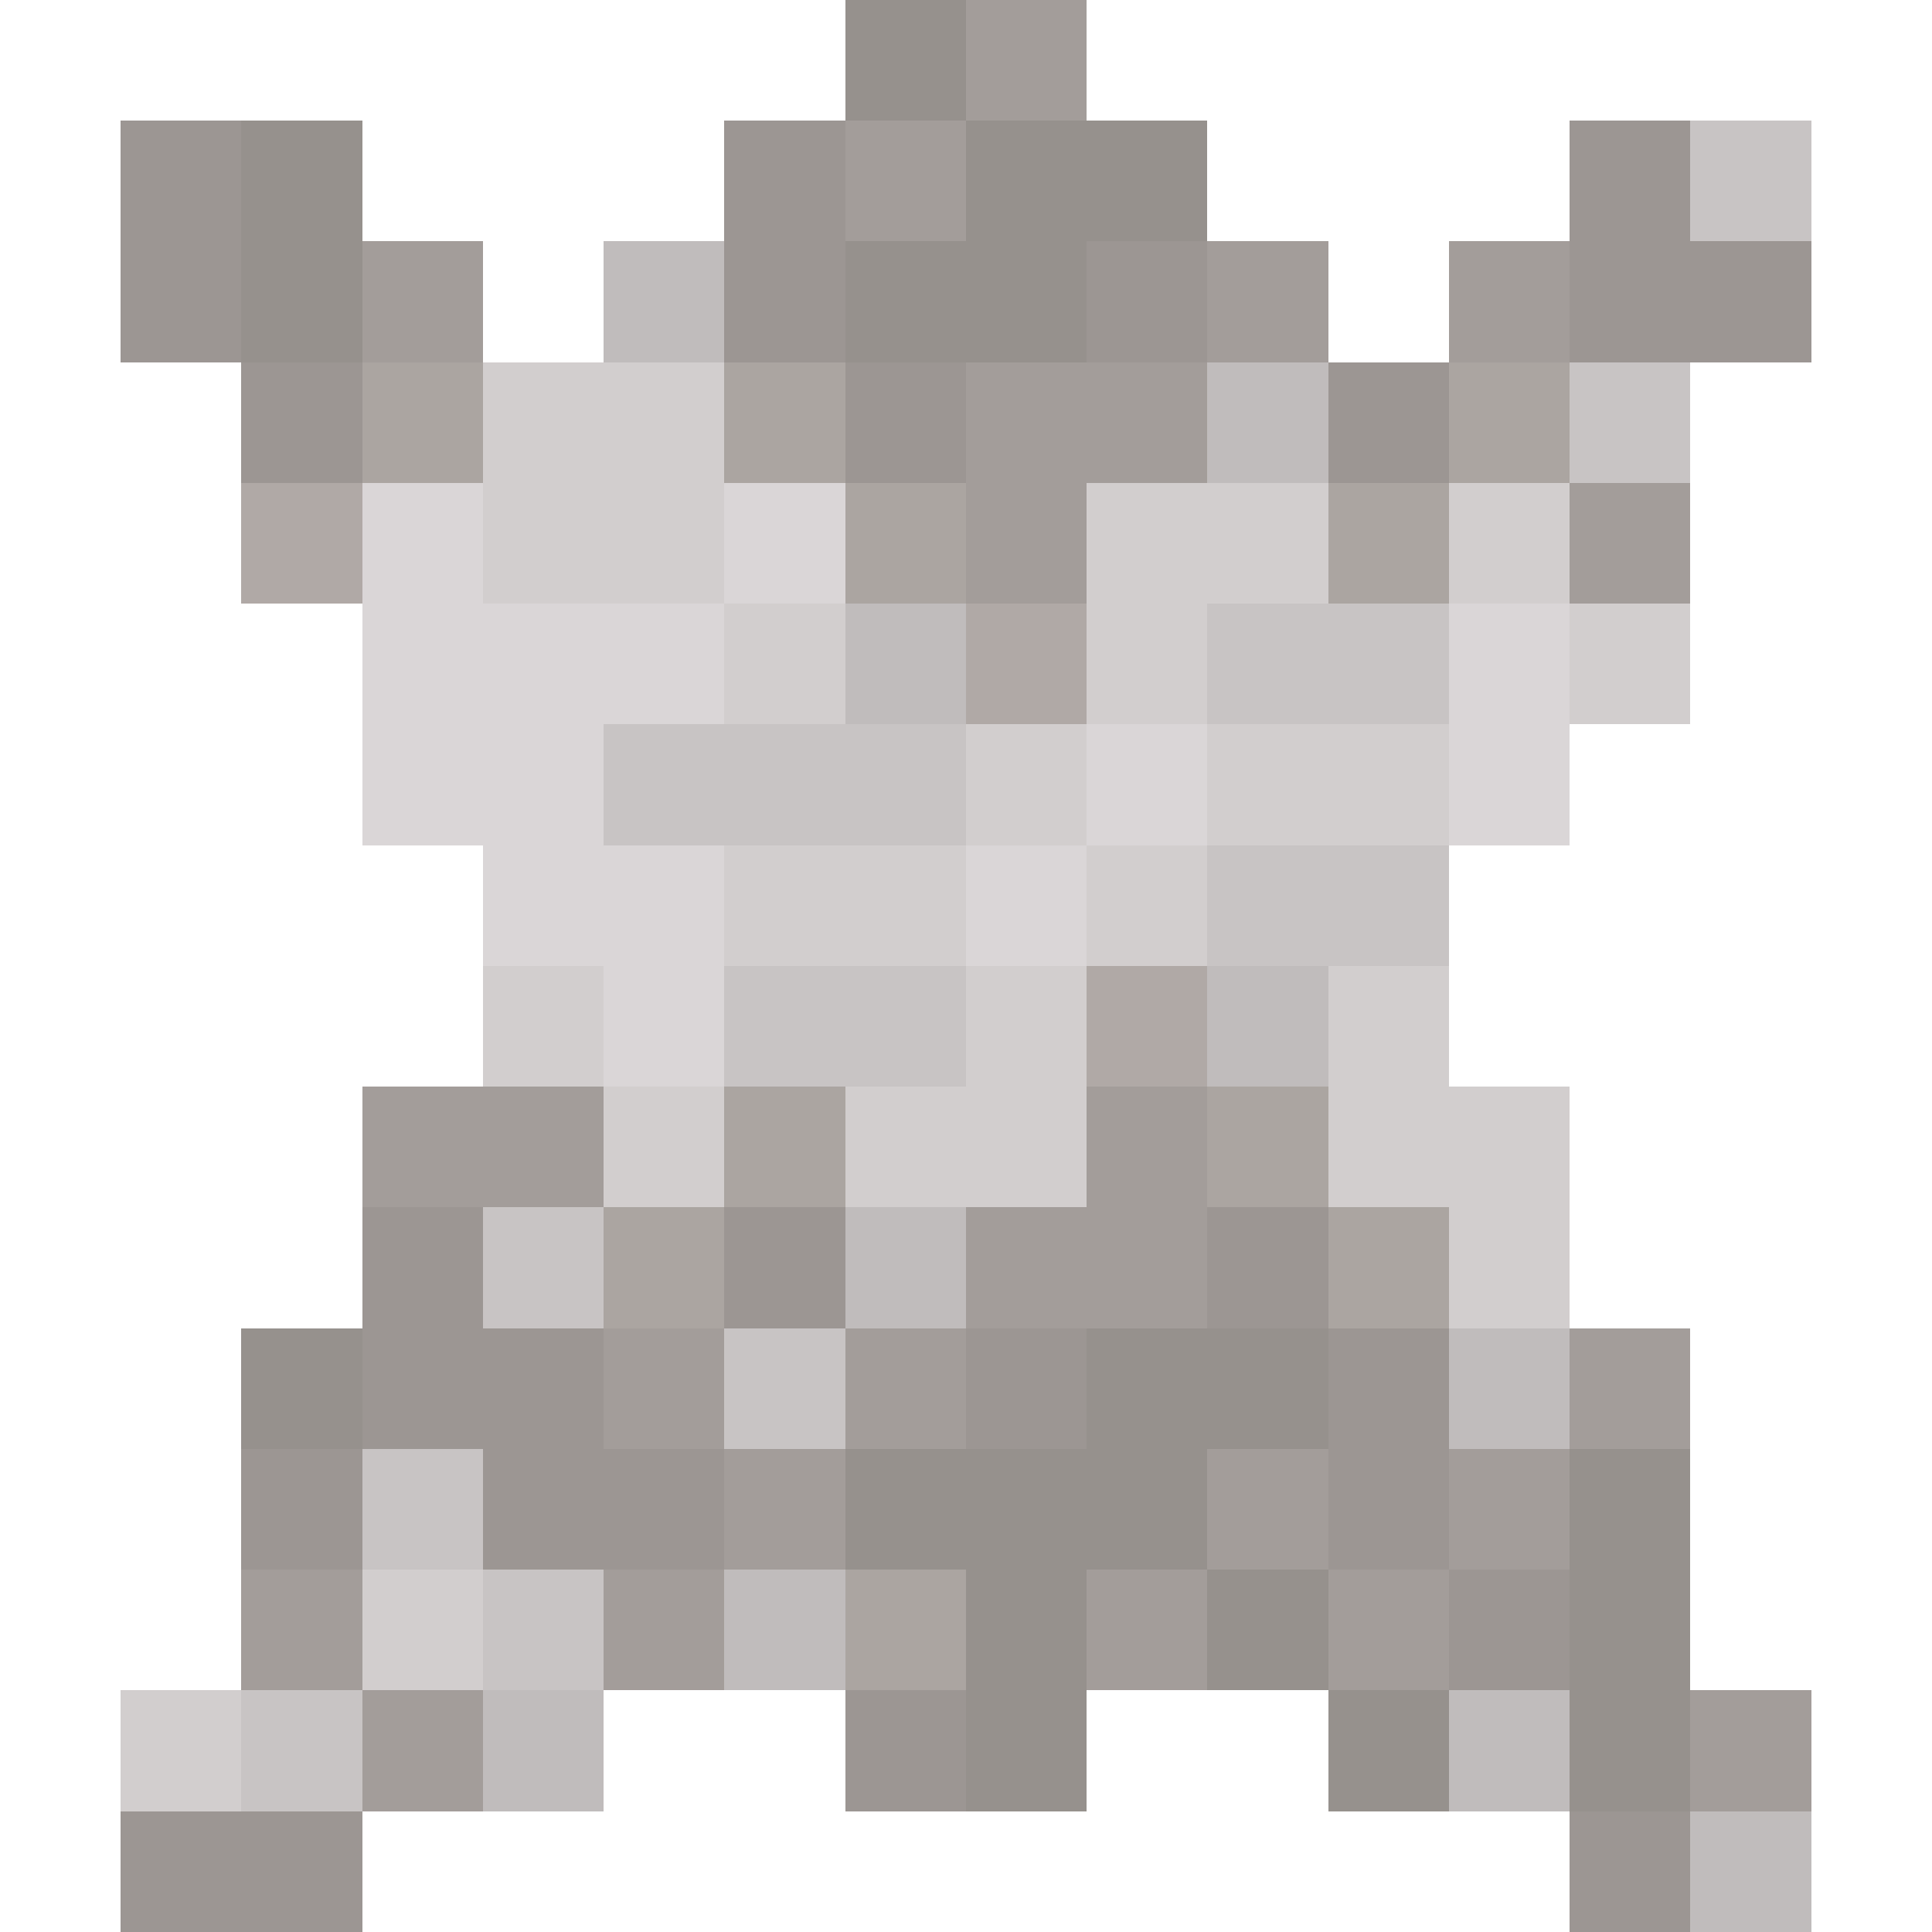 <svg xmlns="http://www.w3.org/2000/svg" viewBox="0 -0.5 16 16" shape-rendering="crispEdges"><path stroke="#96918d" d="M7 0h1M2 1h1m5 0h2M2 2h1m4 0h2m-7 9h1m6 0h2m-4 1h3m3 0h1m-6 1h1m1 0h1m2 0h1m-6 1h1m2 0h1m1 0h1"/><path stroke="#a39d9a" d="M8 0h1M7 1h1M3 2h1m6 0h1m1 0h1M8 3h2M8 4h1m4 0h1M3 9h2m4 0h1m-2 1h2m-5 1h1m1 0h1m5 0h1m-8 1h1m3 0h1m1 0h1M2 13h1m2 0h1m3 0h1m1 0h1m-9 1h1m10 0h1"/><path stroke="#9c9693" d="M1 1h1m4 0h1m6 0h1M1 2h1m4 0h1m2 0h1m3 0h2M2 3h1m4 0h1m3 0h1m-9 7h1m2 0h1m3 0h1m-8 1h2m3 0h1m2 0h1M2 12h1m1 0h2m5 0h1m0 1h1m-6 1h1m-7 1h2m10 0h1"/><path stroke="#c8c4c4" d="M14 1h1m-2 2h1m-4 2h2M5 6h3m2 1h2M6 8h2m-4 2h1m1 1h1m-4 1h1m0 1h1m-3 1h1"/><path stroke="#c0bcbc" d="M5 2h1m4 1h1M7 5h1m2 3h1m-4 2h1m4 1h1m-7 2h1m-3 1h1m7 0h1m1 1h1"/><path stroke="#aba5a1" d="M3 3h1m2 0h1m5 0h1M7 4h1m3 0h1M6 9h1m3 0h1m-6 1h1m5 0h1m-5 3h1"/><path stroke="#d2cece" d="M4 3h2M4 4h2m3 0h2m1 0h1M6 5h1m2 0h1m3 0h1M8 6h1m1 0h2M6 7h2m1 0h1M4 8h1m3 0h1m2 0h1M5 9h1m1 0h2m2 0h2m-1 1h1M3 13h1m-3 1h1"/><path stroke="#b0a9a6" d="M2 4h1m5 1h1m0 3h1"/><path stroke="#dad6d7" d="M3 4h1m2 0h1M3 5h3m6 0h1M3 6h2m4 0h1m2 0h1M4 7h2m2 0h1M5 8h1"/></svg>